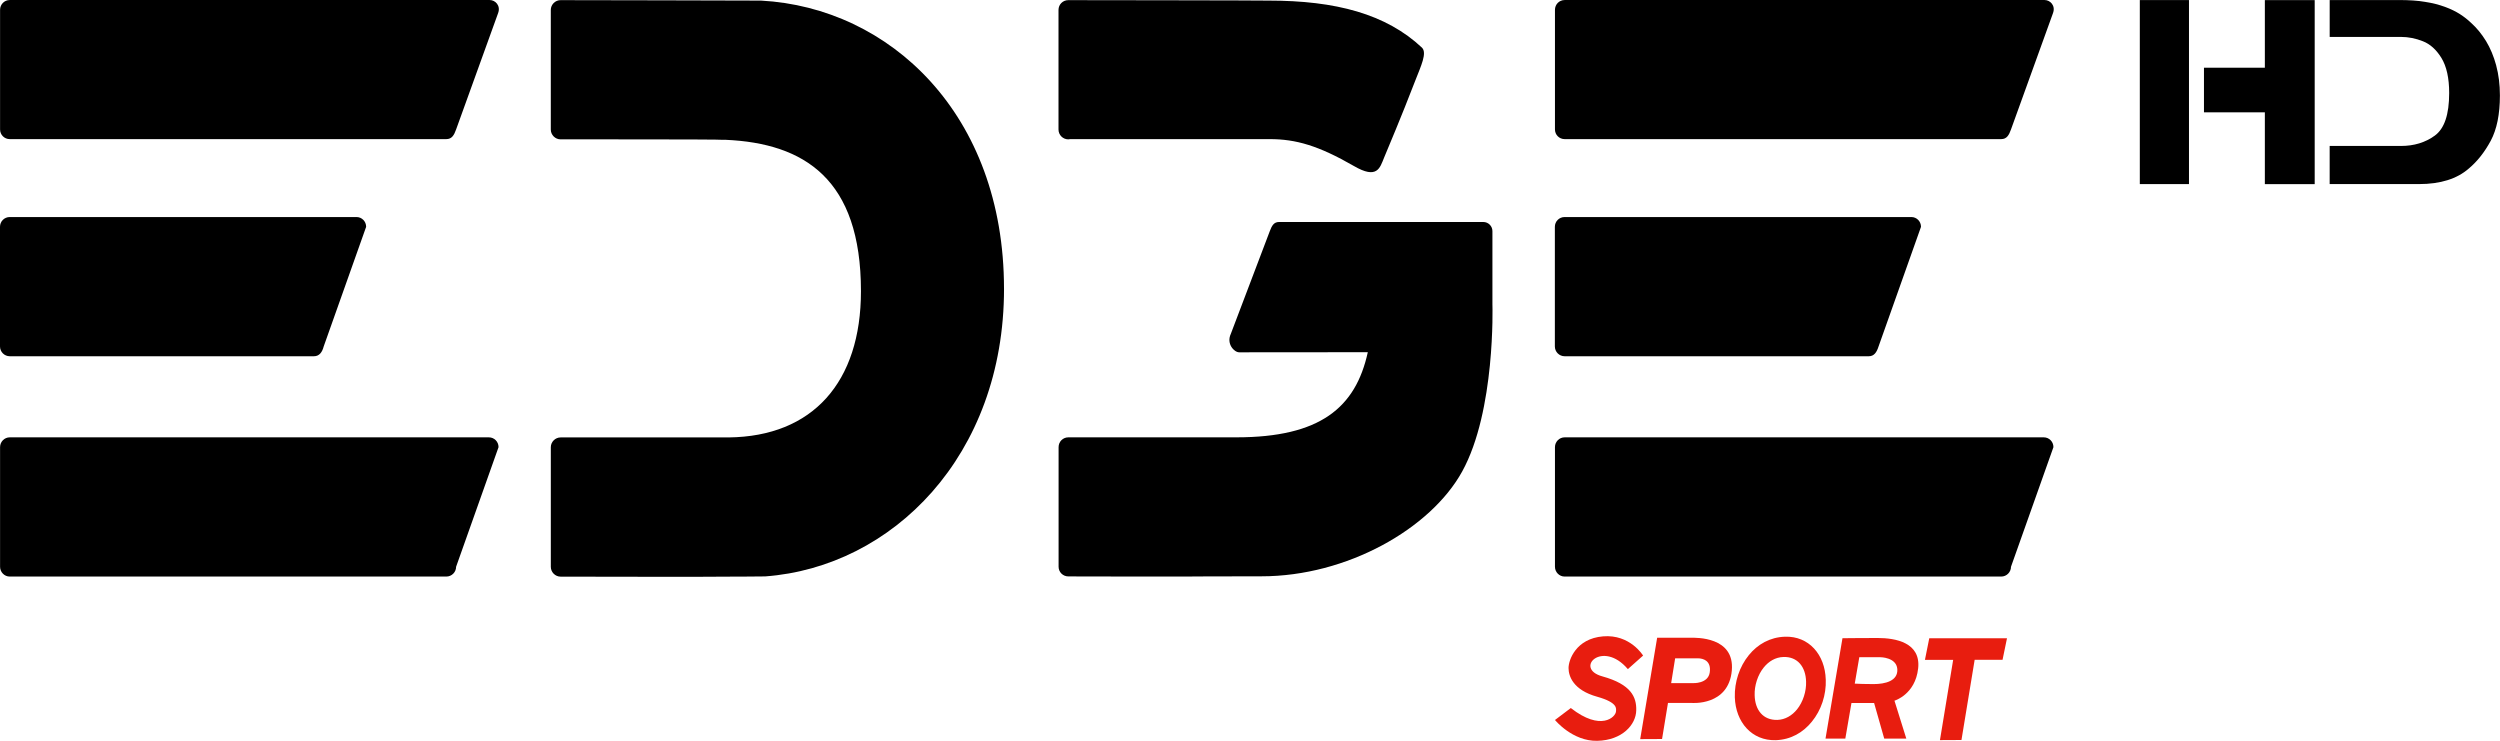 <svg width="600" height="177.79" version="1.1" viewBox="0 0 158.75 47.041" xmlns="http://www.w3.org/2000/svg">
 <g transform="translate(-34.771 -111.7)">
  <g fill="#e81d0f">
   <path d="m138.14 154.19 0.968-0.86s-0.824-1.366-2.544-1.221c-1.727 0.145-2.19 1.51-2.19 2.009 0 0.506 0.282 1.402 1.828 1.828 1.33 0.376 1.192 0.759 1.185 0.932-0.022 0.354-0.954 1.279-2.869-0.217l-1.005 0.759s1.106 1.359 2.688 1.323c1.575-0.036 2.457-1.019 2.472-1.937 0.022-0.838-0.318-1.648-2.146-2.154-1.836-0.499 0-2.363 1.612-0.463"/>
   <path d="m157.28 152.23h4.936l-0.282 1.366h-1.771l-0.838 5.095-1.366 7e-3 0.838-5.095h-1.792z"/>
   <path d="m148.88 156.75c0.383-0.47 0.6-1.156 0.578-1.763-0.022-0.94-0.542-1.597-1.438-1.568-0.513 0.015-0.94 0.282-1.25 0.665-0.383 0.47-0.6 1.156-0.578 1.763 0.022 0.94 0.535 1.59 1.438 1.568 0.506-0.015 0.94-0.282 1.25-0.665m1.828-1.893c0.036 0.968-0.289 1.944-0.882 2.667-0.556 0.694-1.344 1.149-2.298 1.178-1.51 0.043-2.544-1.135-2.595-2.725-0.029-0.968 0.296-1.944 0.889-2.674 0.556-0.687 1.344-1.142 2.298-1.171 1.51-0.051 2.544 1.135 2.587 2.725"/>
   <path d="m143.34 154.4c-0.108 0.737-1.077 0.679-1.077 0.679h-1.373l0.253-1.575h1.445c0.34 0 0.86 0.159 0.752 0.896m-1.221-2.204h-2.118l-1.077 6.439 1.388-7e-3 0.376-2.291h1.503s2.349 0.21 2.551-2.06c0.188-2.161-2.284-2.081-2.623-2.081"/>
   <path d="m153.74 155.14c-0.506 0-0.961-0.015-1.192-0.029l0.289-1.677h1.337s1.019 0 1.077 0.752c0.051 0.759-0.773 0.954-1.51 0.954m2.833-0.99c0.181-1.648-1.431-1.937-2.58-1.937s-2.226 0.015-2.226 0.015l-1.077 6.374h1.258l0.39-2.262h1.438l0.643 2.262h1.402l-0.752-2.407s1.323-0.39 1.503-2.045"/>
  </g>
  <path d="m63.733 119.92c-0.13 0.369-0.275 0.614-0.622 0.614h-27.723c-0.34 0-0.614-0.275-0.614-0.614v-7.596c0-0.347 0.275-0.622 0.614-0.622h30.484c0.34 0 0.708 0.347 0.528 0.831z"/>
  <path d="m98.525 130.03c0-11.086-7.256-17.851-15.43-18.292-0.036-7e-3 -12.727-0.029-12.727-0.029-0.34 0-0.622 0.282-0.622 0.622v7.596c0 0.34 0.282 0.622 0.622 0.622 0 0 10.248-7e-3 10.277 0.029 0.072 0 0.137-7e-3 0.21 0 4.979 0.224 8.586 2.479 8.586 9.612 0 5.782-3.064 9.229-8.405 9.287h-10.667c-0.34 0-0.622 0.282-0.622 0.622v7.596c0 0.34 0.282 0.622 0.622 0.622 0 0 10.233 0.022 10.559 0 0 0 2.414-7e-3 2.428-0.015 8.065-0.593 15.17-7.646 15.17-18.27"/>
  <path d="m129.54 131.08v-4.705c0-0.318-0.26-0.578-0.578-0.578h-12.973c-0.325 0-0.455 0.231-0.585 0.578l-2.479 6.533c-0.289 0.622 0.21 1.164 0.535 1.164l8.167-7e-3c-0.773 3.52-3.021 5.406-8.347 5.406h-10.667c-0.347 0-0.622 0.275-0.622 0.622v7.596c0 0.34 0.275 0.614 0.622 0.614 0 0 8.391 0.022 8.716 0 0 0 2.956-7e-3 3.549-7e-3 5.42 0 10.739-3.021 12.741-6.656 2.125-3.852 1.922-10.559 1.922-10.559"/>
  <path d="m55.325 133.7c-0.094 0.361-0.275 0.622-0.622 0.622h-19.311c-0.347 0-0.622-0.282-0.622-0.622v-7.596c0-0.347 0.275-0.622 0.622-0.622h22.014c0.34 0 0.614 0.275 0.614 0.622z"/>
  <path d="m63.733 147.69c0 0.34-0.275 0.622-0.622 0.622h-27.723c-0.34 0-0.614-0.282-0.614-0.622v-7.596c0-0.34 0.275-0.622 0.614-0.622h30.426c0.34 0 0.614 0.275 0.614 0.622z"/>
  <path d="m162.47 119.92c-0.13 0.369-0.275 0.614-0.622 0.614h-27.723c-0.34 0-0.614-0.275-0.614-0.614v-7.596c0-0.347 0.275-0.622 0.614-0.622h30.484c0.34 0 0.708 0.347 0.528 0.831z"/>
  <path d="m154.06 133.7c-0.116 0.361-0.275 0.622-0.622 0.622h-19.311c-0.347 0-0.622-0.282-0.622-0.622v-7.596c0-0.347 0.275-0.622 0.622-0.622h22.014c0.34 0 0.614 0.275 0.614 0.622z"/>
  <path d="m162.47 147.69c0 0.34-0.275 0.622-0.622 0.622h-27.723c-0.34 0-0.614-0.282-0.614-0.622v-7.596c0-0.34 0.275-0.622 0.614-0.622h30.426c0.34 0 0.614 0.275 0.614 0.622z"/>
  <path d="m125.07 114.73c-2.284-2.146-5.485-2.992-9.735-2.992-0.043-0.015-12.727-0.029-12.727-0.029-0.347 0-0.622 0.275-0.622 0.622v7.596c0 0.34 0.275 0.622 0.622 0.622 0 0 0.043-7e-3 0.123-0.015h12.669c1.662 0 3.093 0.412 5.341 1.706 1.482 0.86 1.648 0.137 1.922-0.535 0.296-0.723 1.019-2.399 1.995-4.929 0.34-0.874 0.744-1.713 0.412-2.045"/>
  <path d="m170.65 123.39h3.122v-11.686h-3.122z"/>
  <path d="m178.59 116h-3.866v2.833h3.866v4.56h3.165v-11.686h-3.165z"/>
  <path d="m193.28 115.85c-0.159-0.585-0.376-1.099-0.643-1.539-0.275-0.448-0.585-0.831-0.947-1.156-0.21-0.202-0.441-0.383-0.708-0.556-0.26-0.166-0.578-0.325-0.954-0.463-0.376-0.137-0.795-0.246-1.265-0.318-0.463-0.08-1.026-0.116-1.684-0.116h-4.372v2.342h4.524c0.477 0 0.94 0.094 1.395 0.275 0.463 0.181 0.853 0.535 1.178 1.062 0.325 0.535 0.491 1.272 0.491 2.226 0 1.366-0.304 2.262-0.911 2.703-0.607 0.441-1.323 0.658-2.154 0.658h-4.524v2.421h5.673c1.359 0 2.414-0.332 3.165-0.99 0.535-0.448 0.997-1.034 1.388-1.756 0.39-0.73 0.585-1.691 0.585-2.884 0-0.687-0.08-1.323-0.238-1.908"/>
 </g>
</svg>
